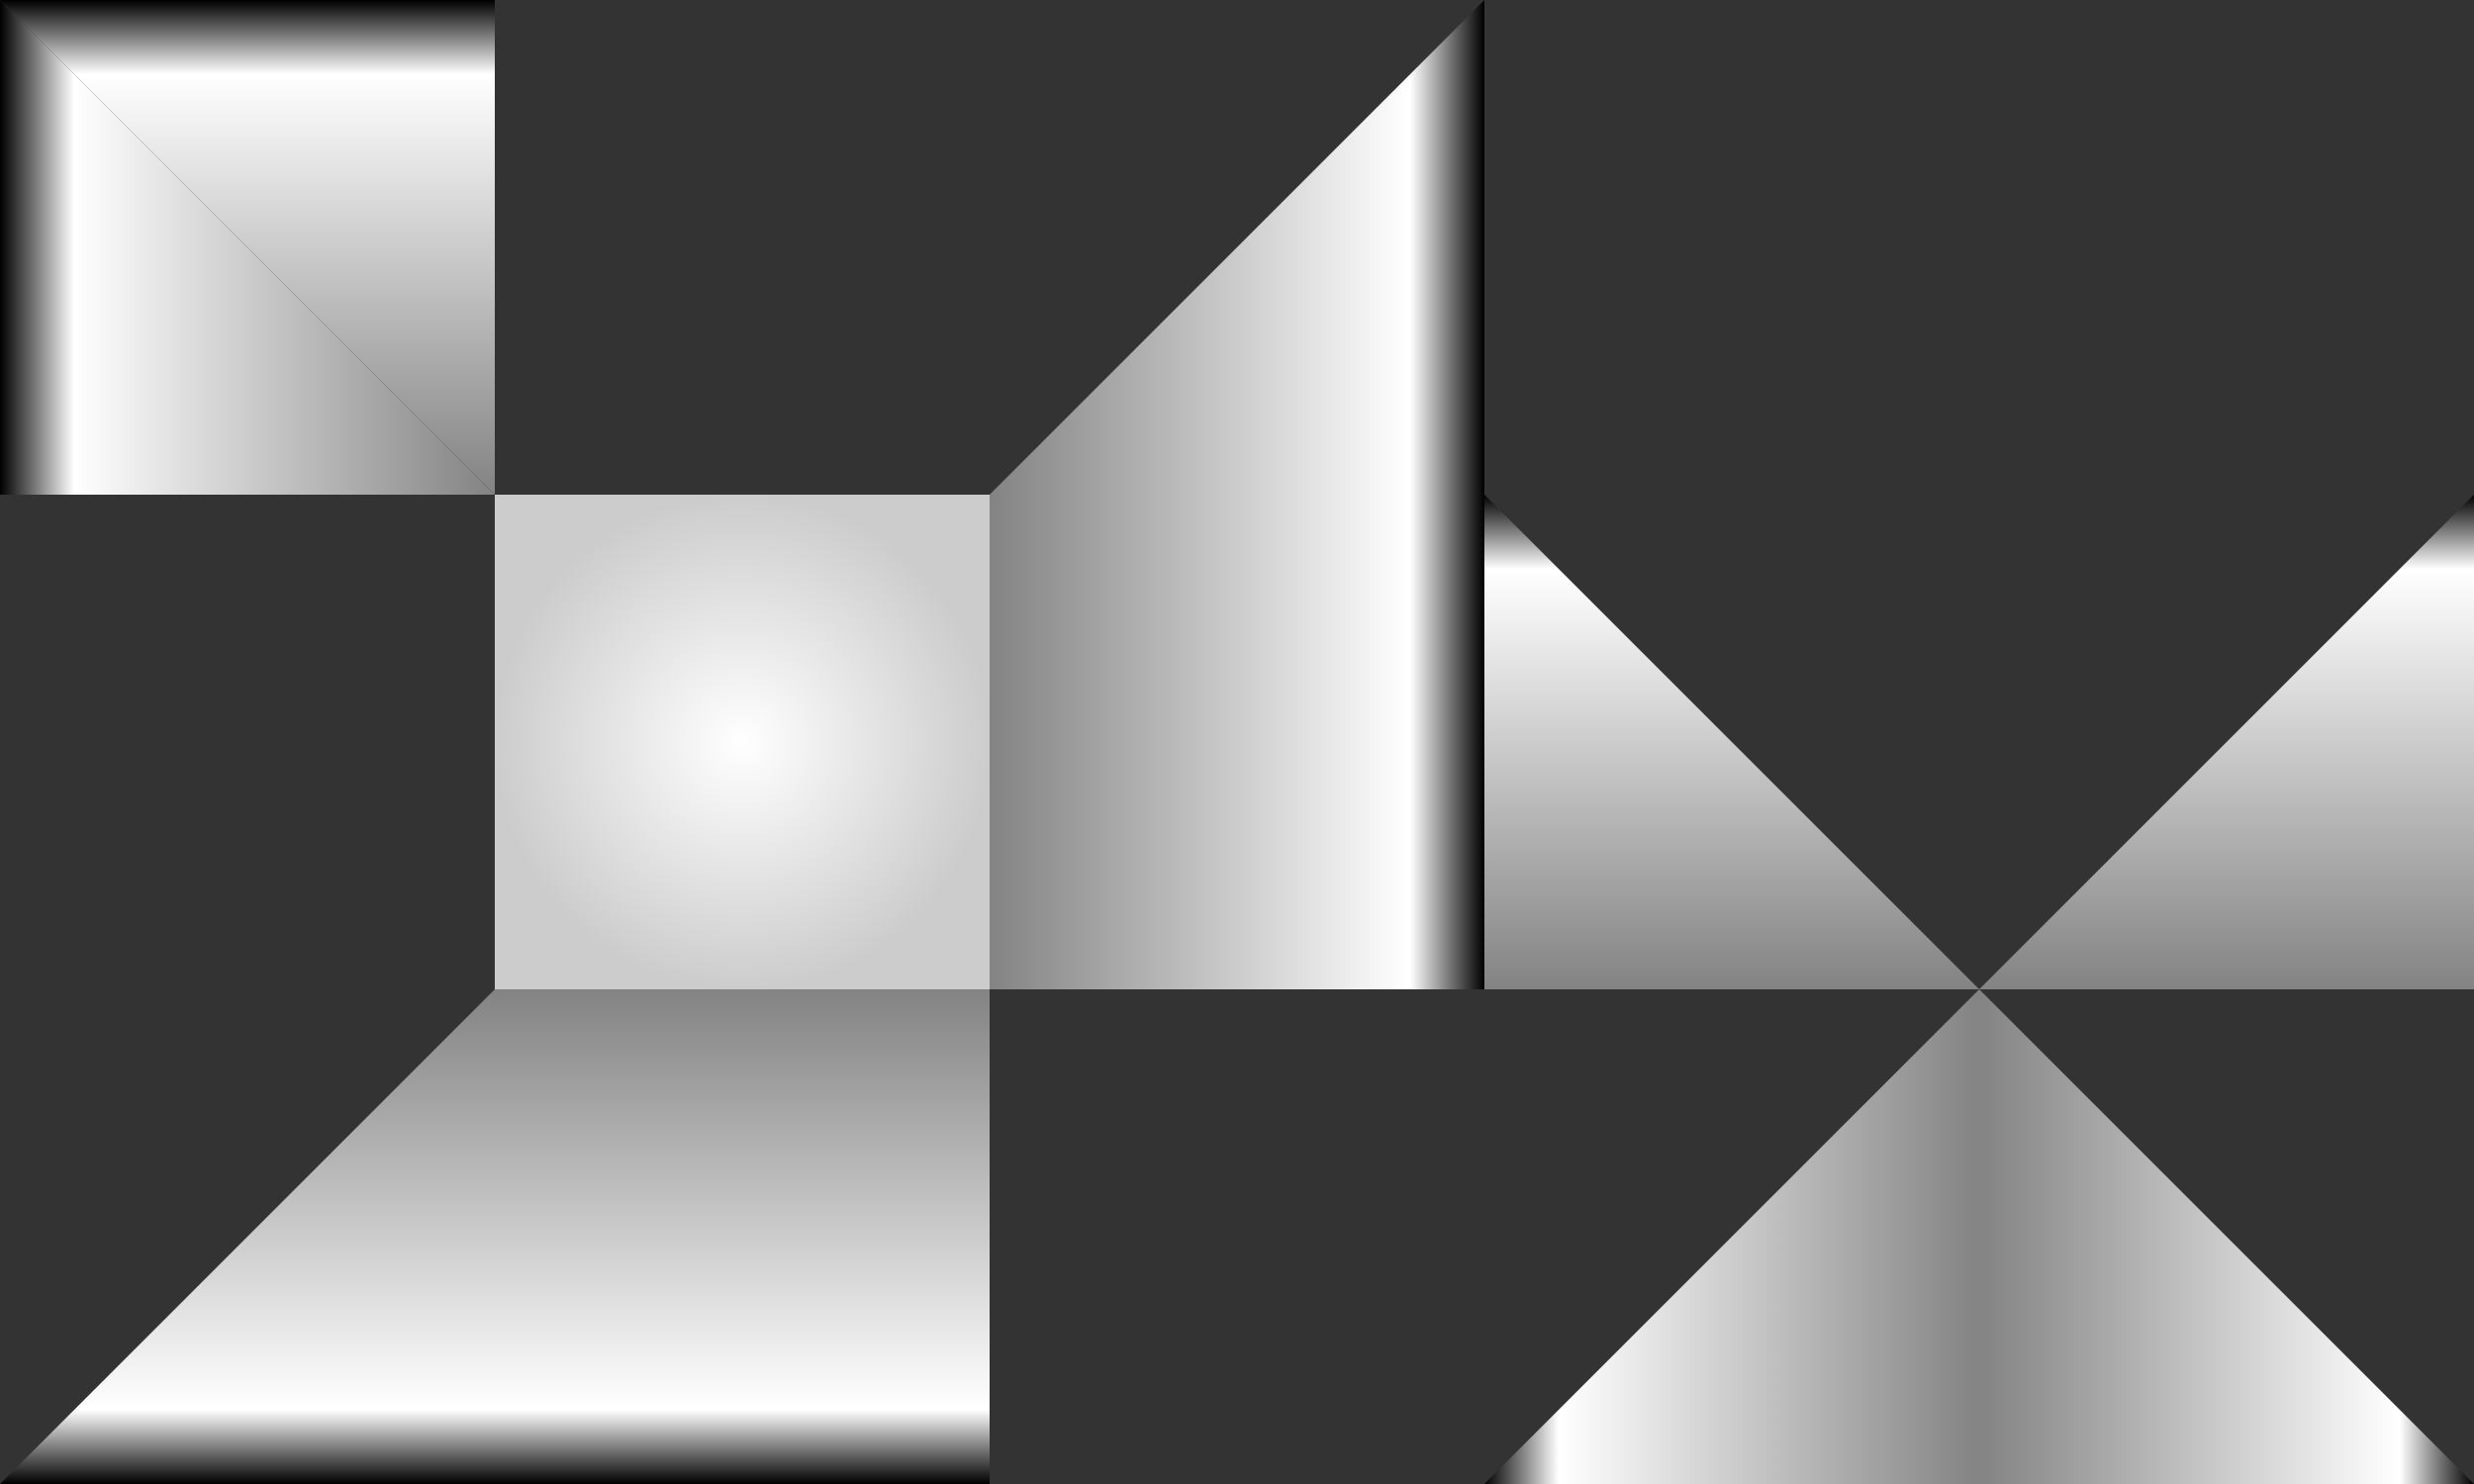 <?xml version="1.0" encoding="UTF-8" standalone="no"?>
<!-- Created with Inkscape (http://www.inkscape.org/) -->

<svg
   xmlns:osb="http://www.openswatchbook.org/uri/2009/osb"
   xmlns:dc="http://purl.org/dc/elements/1.1/"
   xmlns:cc="http://creativecommons.org/ns#"
   xmlns:rdf="http://www.w3.org/1999/02/22-rdf-syntax-ns#"
   xmlns:svg="http://www.w3.org/2000/svg"
   xmlns="http://www.w3.org/2000/svg"
   xmlns:xlink="http://www.w3.org/1999/xlink"
   xmlns:sodipodi="http://sodipodi.sourceforge.net/DTD/sodipodi-0.dtd"
   xmlns:inkscape="http://www.inkscape.org/namespaces/inkscape"
   width="500"
   height="300"
   id="svg2"
   version="1.1"
   inkscape:version="0.48.2 r9819"
   sodipodi:docname="test_tiles.svg"
   inkscape:export-filename="F:\RAT - Unity Project\res\test_tiles.png"
   inkscape:export-xdpi="28.799999"
   inkscape:export-ydpi="28.799999">
  <rect width="100%" height="100%" fill="#333333" stroke="none"/>
  <defs
     id="defs4">
    <linearGradient
       id="linearGradient5531">
      <stop
         id="stop5533"
         offset="0"
         style="stop-color:#838383;stop-opacity:1;" />
      <stop
         style="stop-color:#ffffff;stop-opacity:1;"
         offset="0.85"
         id="stop5539" />
      <stop
         style="stop-color:#000000;stop-opacity:1;"
         offset="1"
         id="stop5537" />
    </linearGradient>
    <linearGradient
       id="linearGradient5219"
       osb:paint="gradient">
      <stop
         style="stop-color:#000000;stop-opacity:1;"
         offset="0"
         id="stop5221" />
      <stop
         style="stop-color:#000000;stop-opacity:0;"
         offset="1"
         id="stop5223" />
    </linearGradient>
    <linearGradient
       inkscape:collect="always"
       xlink:href="#linearGradient5531"
       id="linearGradient5271"
       x1="150"
       y1="952.362"
       x2="150"
       y2="1052.362"
       gradientUnits="userSpaceOnUse"
       spreadMethod="pad" />
    <linearGradient
       id="linearGradient5273-2">
      <stop
         style="stop-color:#ffffff;stop-opacity:1;"
         offset="0"
         id="stop5275-6" />
      <stop
         id="stop5295-0"
         offset="1"
         style="stop-color:#cccccc;stop-opacity:1;" />
    </linearGradient>
    <linearGradient
       gradientTransform="translate(-300,-1804.724)"
       inkscape:collect="always"
       xlink:href="#linearGradient5273-2"
       id="linearGradient5271-4"
       x1="150"
       y1="952.362"
       x2="150"
       y2="1052.362"
       gradientUnits="userSpaceOnUse" />
    <radialGradient
       r="50"
       fy="952.362"
       fx="100"
       cy="952.362"
       cx="100"
       gradientTransform="matrix(-2,-1.3155365e-6,1.3155367e-6,-2,-5.9e-4,1052.363)"
       gradientUnits="userSpaceOnUse"
       id="radialGradient5320"
       xlink:href="#linearGradient5273-2"
       inkscape:collect="always" />
    <linearGradient
       id="linearGradient5273-2-0">
      <stop
         style="stop-color:#ffffff;stop-opacity:1;"
         offset="0"
         id="stop5275-6-3" />
      <stop
         id="stop5295-0-6"
         offset="1"
         style="stop-color:#cccccc;stop-opacity:1;" />
    </linearGradient>
    <radialGradient
       r="50"
       fy="952.362"
       fx="100"
       cy="952.362"
       cx="100"
       gradientTransform="matrix(-2,-1.3155365e-6,1.3155367e-6,-2,-752.363,2104.725)"
       gradientUnits="userSpaceOnUse"
       id="radialGradient5364"
       xlink:href="#linearGradient5273-2-0"
       inkscape:collect="always" />
    <linearGradient
       id="linearGradient5273-2-0-5">
      <stop
         style="stop-color:#ffffff;stop-opacity:1;"
         offset="0"
         id="stop5275-6-3-8" />
      <stop
         id="stop5295-0-6-8"
         offset="1"
         style="stop-color:#cccccc;stop-opacity:1;" />
    </linearGradient>
    <radialGradient
       r="50"
       fy="952.362"
       fx="100"
       cy="952.362"
       cx="100"
       gradientTransform="matrix(-2,-1.3155365e-6,1.3155367e-6,-2,1052.362,1804.725)"
       gradientUnits="userSpaceOnUse"
       id="radialGradient5398"
       xlink:href="#linearGradient5273-2-0-5"
       inkscape:collect="always" />
    <linearGradient
       id="linearGradient5273-1">
      <stop
         style="stop-color:#ffffff;stop-opacity:1;"
         offset="0"
         id="stop5275-4" />
      <stop
         id="stop5295-9"
         offset="1"
         style="stop-color:#cccccc;stop-opacity:1;" />
    </linearGradient>
    <linearGradient
       gradientTransform="translate(752.362,-1052.362)"
       y2="1052.362"
       x2="150"
       y1="952.362"
       x1="150"
       gradientUnits="userSpaceOnUse"
       id="linearGradient5432"
       xlink:href="#linearGradient5273-1"
       inkscape:collect="always" />
    <linearGradient
       id="linearGradient5273-1-4">
      <stop
         style="stop-color:#ffffff;stop-opacity:1;"
         offset="0"
         id="stop5275-4-5" />
      <stop
         id="stop5295-9-2"
         offset="1"
         style="stop-color:#cccccc;stop-opacity:1;" />
    </linearGradient>
    <linearGradient
       y2="1052.362"
       x2="150"
       y1="952.362"
       x1="150"
       gradientTransform="translate(-1052.362,-752.362)"
       gradientUnits="userSpaceOnUse"
       id="linearGradient5466"
       xlink:href="#linearGradient5273-1-4"
       inkscape:collect="always" />
    <radialGradient
       inkscape:collect="always"
       xlink:href="#linearGradient5273-2"
       id="radialGradient5519"
       cx="-150"
       cy="-902.362"
       fx="-150"
       fy="-902.362"
       r="50"
       gradientTransform="translate(0,-2.7537909e-4)"
       gradientUnits="userSpaceOnUse" />
    <linearGradient
       gradientTransform="translate(-100,3.3517578e-5)"
       y2="1052.362"
       x2="150"
       y1="952.362"
       x1="150"
       gradientUnits="userSpaceOnUse"
       id="linearGradient5558"
       xlink:href="#linearGradient5531"
       inkscape:collect="always" />
    <linearGradient
       y2="1052.362"
       x2="150"
       y1="952.362"
       x1="150"
       gradientTransform="matrix(-1,0,0,1,400,-3.7382813e-5)"
       gradientUnits="userSpaceOnUse"
       id="linearGradient3845"
       xlink:href="#linearGradient5531"
       inkscape:collect="always" />
    <linearGradient
       y2="1052.362"
       x2="150"
       y1="952.362"
       x1="150"
       gradientTransform="matrix(-1,0,0,-1,400,1804.724)"
       gradientUnits="userSpaceOnUse"
       id="linearGradient3845-6"
       xlink:href="#linearGradient5531"
       inkscape:collect="always" />
    <linearGradient
       gradientTransform="matrix(1,0,0,-1,-100,1804.724)"
       y2="1052.362"
       x2="150"
       y1="952.362"
       x1="150"
       gradientUnits="userSpaceOnUse"
       id="linearGradient5558-6"
       xlink:href="#linearGradient5531"
       inkscape:collect="always" />
    <linearGradient
       gradientTransform="translate(0,-1804.724)"
       y2="1052.362"
       x2="150"
       y1="952.362"
       x1="150"
       spreadMethod="pad"
       gradientUnits="userSpaceOnUse"
       id="linearGradient3932"
       xlink:href="#linearGradient5531"
       inkscape:collect="always" />
    <linearGradient
       gradientTransform="matrix(0,-1,-1,0,1052.362,1152.362)"
       y2="1052.362"
       x2="150"
       y1="952.362"
       x1="150"
       gradientUnits="userSpaceOnUse"
       id="linearGradient5558-6-2"
       xlink:href="#linearGradient5531"
       inkscape:collect="always" />
    <linearGradient
       y2="1052.362"
       x2="150"
       y1="952.362"
       x1="150"
       gradientTransform="matrix(0,1,-1,0,1052.362,652.362)"
       gradientUnits="userSpaceOnUse"
       id="linearGradient3845-6-4"
       xlink:href="#linearGradient5531"
       inkscape:collect="always" />
    <linearGradient
       y2="1052.362"
       x2="150"
       y1="952.362"
       x1="150"
       spreadMethod="pad"
       gradientTransform="translate(-1052.362,-1052.362)"
       gradientUnits="userSpaceOnUse"
       id="linearGradient4009"
       xlink:href="#linearGradient5531"
       inkscape:collect="always" />
    <linearGradient
       gradientTransform="matrix(0,-1,1,0,-752.362,1152.362)"
       y2="1052.362"
       x2="150"
       y1="952.362"
       x1="150"
       gradientUnits="userSpaceOnUse"
       id="linearGradient5558-6-2-2"
       xlink:href="#linearGradient5531"
       inkscape:collect="always" />
    <linearGradient
       y2="1052.362"
       x2="150"
       y1="952.362"
       x1="150"
       gradientTransform="matrix(0,1,1,0,-752.362,652.362)"
       gradientUnits="userSpaceOnUse"
       id="linearGradient3845-6-4-3"
       xlink:href="#linearGradient5531"
       inkscape:collect="always" />
    <linearGradient
       y2="1052.362"
       x2="150"
       y1="952.362"
       x1="150"
       spreadMethod="pad"
       gradientTransform="translate(-1052.362,-752.362)"
       gradientUnits="userSpaceOnUse"
       id="linearGradient4086"
       xlink:href="#linearGradient5531"
       inkscape:collect="always" />
    <linearGradient
       inkscape:collect="always"
       xlink:href="#linearGradient5531"
       id="linearGradient6112"
       gradientUnits="userSpaceOnUse"
       gradientTransform="matrix(1,0,0,-1,250,2004.724)"
       x1="150"
       y1="952.362"
       x2="150"
       y2="1052.362" />
    <linearGradient
       inkscape:collect="always"
       xlink:href="#linearGradient5531"
       id="linearGradient6118"
       gradientUnits="userSpaceOnUse"
       gradientTransform="matrix(0,1,-1,0,1402.362,852.362)"
       x1="150"
       y1="952.362"
       x2="150"
       y2="1052.362" />
    <linearGradient
       inkscape:collect="always"
       xlink:href="#linearGradient5531"
       id="linearGradient6159"
       x1="0"
       y1="1002.362"
       x2="100"
       y2="1002.362"
       gradientUnits="userSpaceOnUse" />
    <linearGradient
       inkscape:collect="always"
       xlink:href="#linearGradient5531"
       id="linearGradient6169"
       x1="300"
       y1="1002.362"
       x2="200"
       y2="1002.362"
       gradientUnits="userSpaceOnUse" />
    <linearGradient
       inkscape:collect="always"
       xlink:href="#linearGradient5531"
       id="linearGradient6210"
       x1="10"
       y1="972.362"
       x2="100"
       y2="1002.362"
       gradientUnits="userSpaceOnUse" />
    <linearGradient
       id="linearGradient5531-5">
      <stop
         id="stop5533-1"
         offset="0"
         style="stop-color:#838383;stop-opacity:1;" />
      <stop
         style="stop-color:#ffffff;stop-opacity:1;"
         offset="0.85"
         id="stop5539-5" />
      <stop
         style="stop-color:#000000;stop-opacity:1;"
         offset="1"
         id="stop5537-5" />
    </linearGradient>
    <linearGradient
       y2="952.362"
       x2="150"
       y1="1052.362"
       x1="150"
       gradientTransform="translate(200,1.5617187e-5)"
       gradientUnits="userSpaceOnUse"
       id="linearGradient6282"
       xlink:href="#linearGradient5531-5"
       inkscape:collect="always" />
    <linearGradient
       inkscape:collect="always"
       xlink:href="#linearGradient5531"
       id="linearGradient6305"
       gradientUnits="userSpaceOnUse"
       gradientTransform="translate(200,1.5617187e-5)"
       x1="150"
       y1="1052.362"
       x2="150"
       y2="952.362" />
    <linearGradient
       inkscape:collect="always"
       xlink:href="#linearGradient5531"
       id="linearGradient6435"
       gradientUnits="userSpaceOnUse"
       gradientTransform="translate(40,130)"
       spreadMethod="pad"
       x1="150"
       y1="952.362"
       x2="150"
       y2="1052.362" />
    <linearGradient
       inkscape:collect="always"
       xlink:href="#linearGradient5531"
       id="linearGradient6437"
       gradientUnits="userSpaceOnUse"
       gradientTransform="translate(-100,130)"
       x1="150"
       y1="952.362"
       x2="150"
       y2="1052.362" />
    <linearGradient
       inkscape:collect="always"
       xlink:href="#linearGradient5531"
       id="linearGradient6439"
       gradientUnits="userSpaceOnUse"
       gradientTransform="translate(190,130)"
       x1="150"
       y1="1052.362"
       x2="150"
       y2="952.362" />
  </defs>
  <sodipodi:namedview
     id="base"
     pagecolor="#ffffff"
     bordercolor="#666666"
     borderopacity="1.0"
     inkscape:pageopacity="0.0"
     inkscape:pageshadow="2"
     inkscape:zoom="1.4"
     inkscape:cx="271.28953"
     inkscape:cy="159.3324"
     inkscape:document-units="px"
     inkscape:current-layer="layer1"
     showgrid="true"
     inkscape:window-width="1315"
     inkscape:window-height="660"
     inkscape:window-x="-2"
     inkscape:window-y="0"
     inkscape:window-maximized="0">
    <inkscape:grid
       type="xygrid"
       id="grid2987"
       empspacing="5"
       visible="true"
       enabled="true"
       snapvisiblegridlinesonly="true" />
  </sodipodi:namedview>
  <g
     inkscape:label="Layer 1"
     inkscape:groupmode="layer"
     id="layer1"
     transform="translate(0,-752.362)">
    <rect
       style="fill:url(#linearGradient6435);fill-opacity:1;stroke:none"
       id="rect2985-3"
       width="100"
       height="100"
       x="140"
       y="1082.362" />
    <rect
       style="fill:url(#radialGradient5519);fill-opacity:1;stroke:none"
       id="rect2985-3-4-8"
       width="100"
       height="100"
       x="-200"
       y="-952.362"
       transform="scale(-1,-1)" />
    <path
       style="fill:url(#linearGradient6437);fill-opacity:1;stroke:none"
       d="m 100,1082.362 0,0 0,100 -100,0 z"
       id="rect2985-3-6"
       inkscape:connector-curvature="0"
       sodipodi:nodetypes="ccccc" />
    <use
       x="0"
       y="0"
       xlink:href="#rect2985-3"
       id="use4131"
       transform="matrix(-1,0,0,-1,340,1934.724)"
       width="744.094"
       height="1052.362" />
    <use
       x="0"
       y="0"
       xlink:href="#rect2985-3"
       id="use4473"
       transform="matrix(0,-1,1,0,-882.362,1092.362)"
       width="744.094"
       height="1052.362"
       style="fill:none" />
    <use
       x="0"
       y="0"
       xlink:href="#use4131"
       id="use4475"
       transform="matrix(0,-1,1,0,-752.362,1052.362)"
       width="744.094"
       height="1052.362" />
    <use
       x="0"
       y="0"
       xlink:href="#rect2985-3-6"
       id="use4919"
       transform="matrix(-1,0,0,1,300,-130)"
       width="744.094"
       height="1052.362" />
    <use
       x="0"
       y="0"
       xlink:href="#rect2985-3-6"
       id="use4921"
       transform="matrix(1,0,0,-1,0,1934.724)"
       width="744.094"
       height="1052.362" />
    <use
       x="0"
       y="0"
       xlink:href="#use4919"
       id="use4923"
       transform="matrix(1,0,0,-1,0,1804.724)"
       width="744.094"
       height="1052.362" />
    <use
       x="0"
       y="0"
       xlink:href="#rect2985-3-6"
       id="use4925"
       transform="matrix(0,1,-1,0,1182.362,752.362)"
       width="744.094"
       height="1052.362" />
    <use
       x="0"
       y="0"
       xlink:href="#use4919"
       id="use4927"
       transform="matrix(0,1,-1,0,1052.362,752.362)"
       width="744.094"
       height="1052.362" />
    <use
       x="0"
       y="0"
       xlink:href="#use4921"
       id="use4929"
       transform="matrix(0,1,-1,0,1052.362,752.362)"
       width="744.094"
       height="1052.362" />
    <use
       x="0"
       y="0"
       xlink:href="#use4923"
       id="use4931"
       transform="matrix(0,1,-1,0,1052.362,752.362)"
       width="744.094"
       height="1052.362" />
    <path
       style="fill:url(#linearGradient6439);fill-opacity:1;stroke:none"
       d="m 390,1082.362 0,0 0,100 -100,0 z"
       id="rect2985-3-6-8"
       inkscape:connector-curvature="0"
       sodipodi:nodetypes="ccccc" />
    <use
       x="0"
       y="0"
       xlink:href="#rect2985-3-6-8"
       id="use6307"
       transform="matrix(0,-1,-1,0,1582.362,1242.362)"
       width="744.094"
       height="1052.362" />
    <use
       x="0"
       y="0"
       xlink:href="#rect2985-3-6-8"
       id="use6389"
       transform="matrix(0,1,-1,0,1582.362,662.362)"
       width="744.094"
       height="1052.362" />
    <use
       x="0"
       y="0"
       xlink:href="#use6307"
       id="use6391"
       transform="matrix(0,1,-1,0,1352.362,552.362)"
       width="744.094"
       height="1052.362" />
    <use
       x="0"
       y="0"
       xlink:href="#rect2985-3-6-8"
       id="use6393"
       transform="matrix(-1,0,0,1,690,-230)"
       width="744.094"
       height="1052.362" />
    <use
       x="0"
       y="0"
       xlink:href="#use6307"
       id="use6395"
       transform="matrix(-1,0,0,1,800,1.4765625e-5)"
       width="744.094"
       height="1052.362" />
    <use
       x="0"
       y="0"
       xlink:href="#use6389"
       id="use6397"
       transform="matrix(-1,0,0,1,800,1.4765625e-5)"
       width="744.094"
       height="1052.362" />
    <use
       x="0"
       y="0"
       xlink:href="#use6391"
       id="use6399"
       transform="matrix(-1,0,0,1,800,1.4765625e-5)"
       width="744.094"
       height="1052.362" />
    <use
       x="0"
       y="0"
       xlink:href="#rect2985-3-6-8"
       id="use6417"
       transform="translate(110,-230)"
       width="744.094"
       height="1052.362" />
    <use
       x="0"
       y="0"
       xlink:href="#rect2985-3"
       id="use6419"
       transform="translate(-40,-130)"
       width="744.094"
       height="1052.362" />
    <use
       x="0"
       y="0"
       xlink:href="#rect2985-3-6"
       id="use6421"
       transform="translate(0,-130)"
       width="744.094"
       height="1052.362" />
  </g>
</svg>
